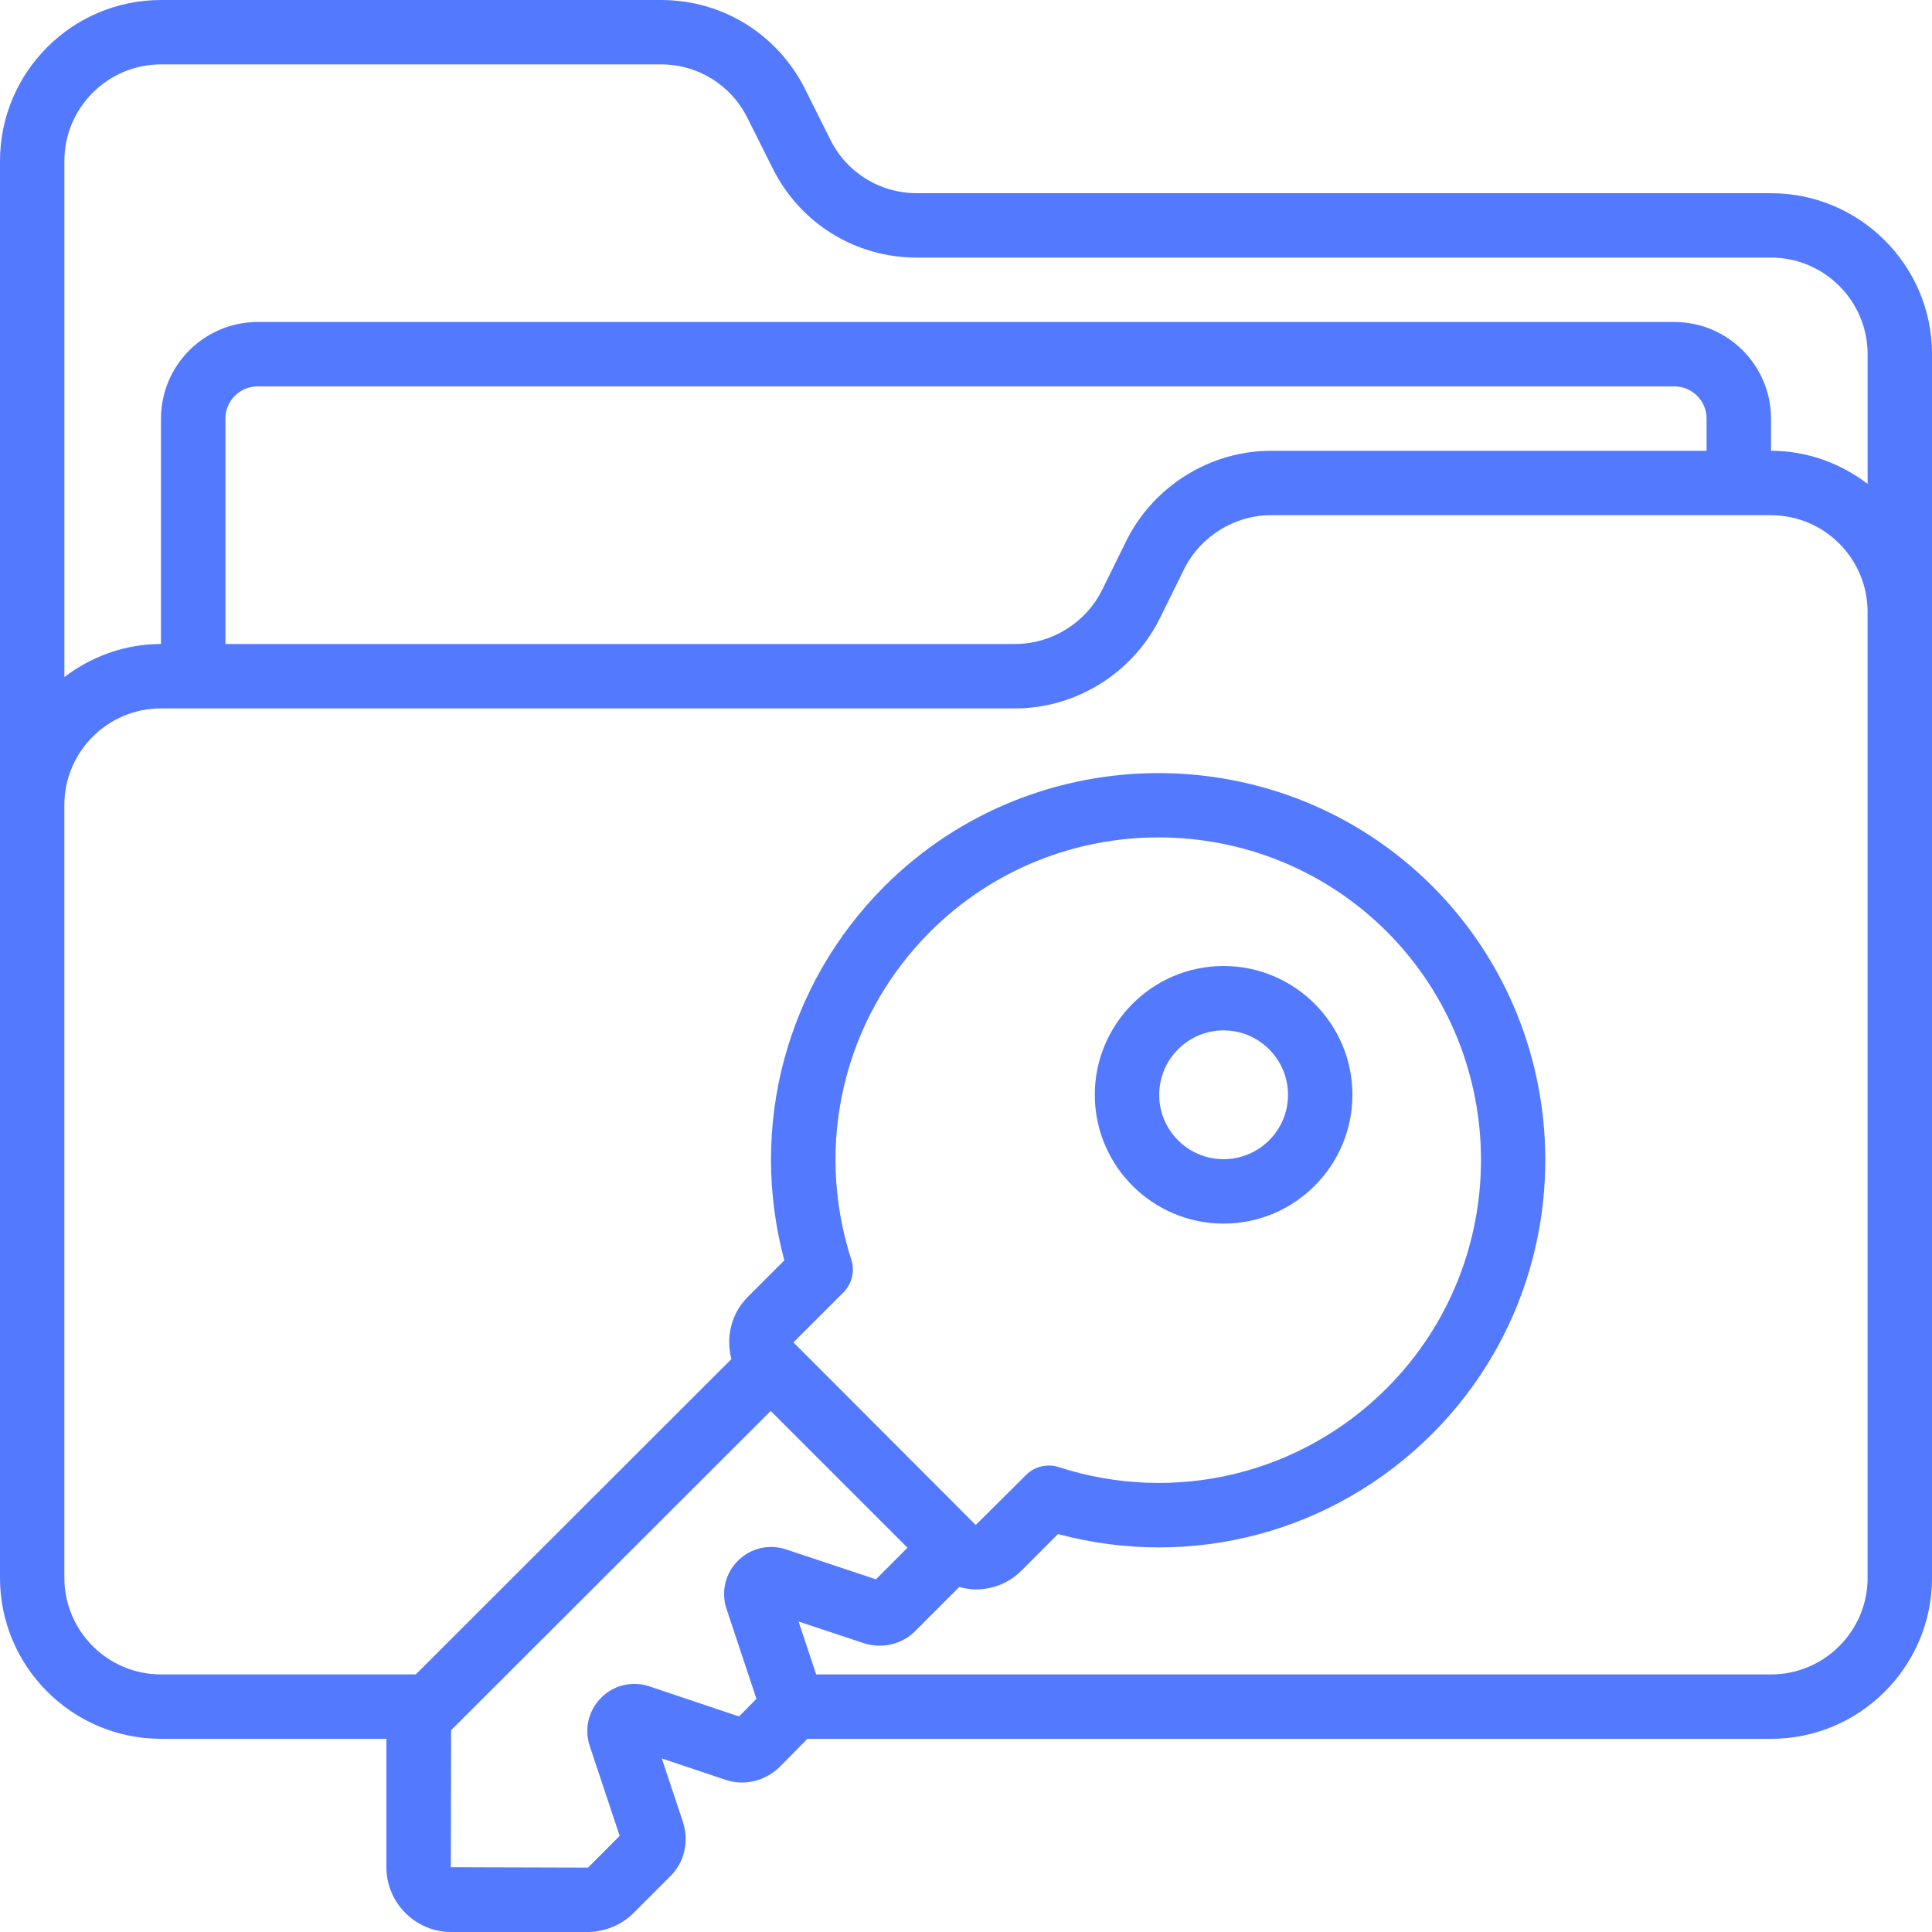 <svg width="64" height="64" viewBox="0 0 64 64" fill="none" xmlns="http://www.w3.org/2000/svg">
<g clip-path="url(#clip0_446_1472)">
<path d="M58.667 6.4H30.37C29.151 6.4 28.054 5.722 27.508 4.631L26.667 2.948C25.756 1.13 23.93 0 21.896 0H5.333C2.393 0 0 2.393 0 5.333V52.267C0 55.208 2.393 57.6 5.333 57.6H12.8V61.854C12.8 63.037 13.762 64 14.946 64H19.518C20.081 63.978 20.606 63.754 20.992 63.366L22.211 62.147C22.666 61.694 22.828 61.023 22.629 60.372L21.923 58.251L24.062 58.968C24.666 59.16 25.327 59.007 25.818 58.542L26.721 57.628C26.73 57.619 26.734 57.608 26.742 57.601H58.668C61.608 57.601 64.001 55.209 64.001 52.268V11.733C64.001 8.793 61.608 6.4 58.667 6.4ZM5.333 2.133H21.896C23.116 2.133 24.212 2.812 24.758 3.902L25.6 5.585C26.511 7.404 28.337 8.533 30.37 8.533H58.667C60.431 8.533 61.867 9.969 61.867 11.733V16.028C60.973 15.35 59.872 14.933 58.667 14.933V13.867C58.667 12.102 57.231 10.667 55.467 10.667H8.533C6.769 10.667 5.333 12.102 5.333 13.867V21.333C4.128 21.333 3.027 21.75 2.133 22.428V5.333C2.133 3.569 3.569 2.133 5.333 2.133ZM56.533 14.933H42.101C40.105 14.933 38.231 16.088 37.326 17.886L36.499 19.563C35.956 20.639 34.832 21.333 33.632 21.333H7.467V13.867C7.467 13.278 7.945 12.8 8.533 12.8H55.467C56.056 12.8 56.533 13.278 56.533 13.867V14.933ZM24.444 51.703C24.023 52.123 23.881 52.734 24.067 53.297L25.058 56.275L24.481 56.86L21.506 55.861C20.948 55.676 20.335 55.816 19.916 56.237C19.493 56.659 19.347 57.275 19.537 57.841L20.528 60.815L19.48 61.867L14.934 61.854L14.943 57.316L25.531 46.739L30.062 51.27L29.017 52.317L26.038 51.326C25.475 51.139 24.863 51.282 24.446 51.702L24.444 51.703ZM26.284 44.468L27.94 42.812C28.224 42.528 28.324 42.111 28.201 41.729C26.959 37.88 27.96 33.715 30.815 30.862C32.9 28.781 35.639 27.74 38.379 27.74C41.118 27.74 43.856 28.781 45.939 30.86C50.1 35.03 50.1 41.816 45.939 45.986C43.086 48.842 38.922 49.842 35.072 48.6C34.69 48.476 34.273 48.578 33.989 48.861L32.323 50.517L26.284 44.468ZM61.867 52.268C61.867 54.032 60.431 55.468 58.667 55.468H27.037L26.454 53.715L28.552 54.412C29.19 54.644 29.901 54.477 30.345 54.003L31.777 52.571C31.957 52.619 32.141 52.652 32.326 52.652C32.876 52.652 33.423 52.444 33.84 52.026L35.048 50.817C39.483 52.008 44.181 50.762 47.447 47.493C52.438 42.493 52.438 34.356 47.445 29.352C42.445 24.363 34.308 24.363 29.306 29.352C26.037 32.62 24.794 37.317 25.982 41.752L24.773 42.96C24.215 43.518 24.04 44.309 24.228 45.022L13.774 55.467H5.332C3.568 55.467 2.132 54.031 2.132 52.267V26.667C2.132 24.902 3.568 23.467 5.332 23.467H33.631C35.628 23.467 37.501 22.311 38.406 20.514L39.233 18.837C39.776 17.761 40.9 17.067 42.1 17.067H58.666C60.43 17.067 61.866 18.502 61.866 20.267V52.267L61.867 52.268Z" fill="#5379FE"/>
<path d="M40.533 40.533C42.886 40.533 44.8 38.62 44.8 36.267C44.8 33.914 42.886 32 40.533 32C38.18 32 36.267 33.914 36.267 36.267C36.267 38.62 38.18 40.533 40.533 40.533ZM40.533 34.133C41.71 34.133 42.667 35.09 42.667 36.267C42.667 37.443 41.71 38.4 40.533 38.4C39.357 38.4 38.4 37.443 38.4 36.267C38.4 35.09 39.357 34.133 40.533 34.133Z" fill="#5379FE"/>
</g>
<defs>
<clipPath id="clip0_446_1472">
<rect width="64" height="64" fill="white"/>
</clipPath>
</defs>
</svg>
